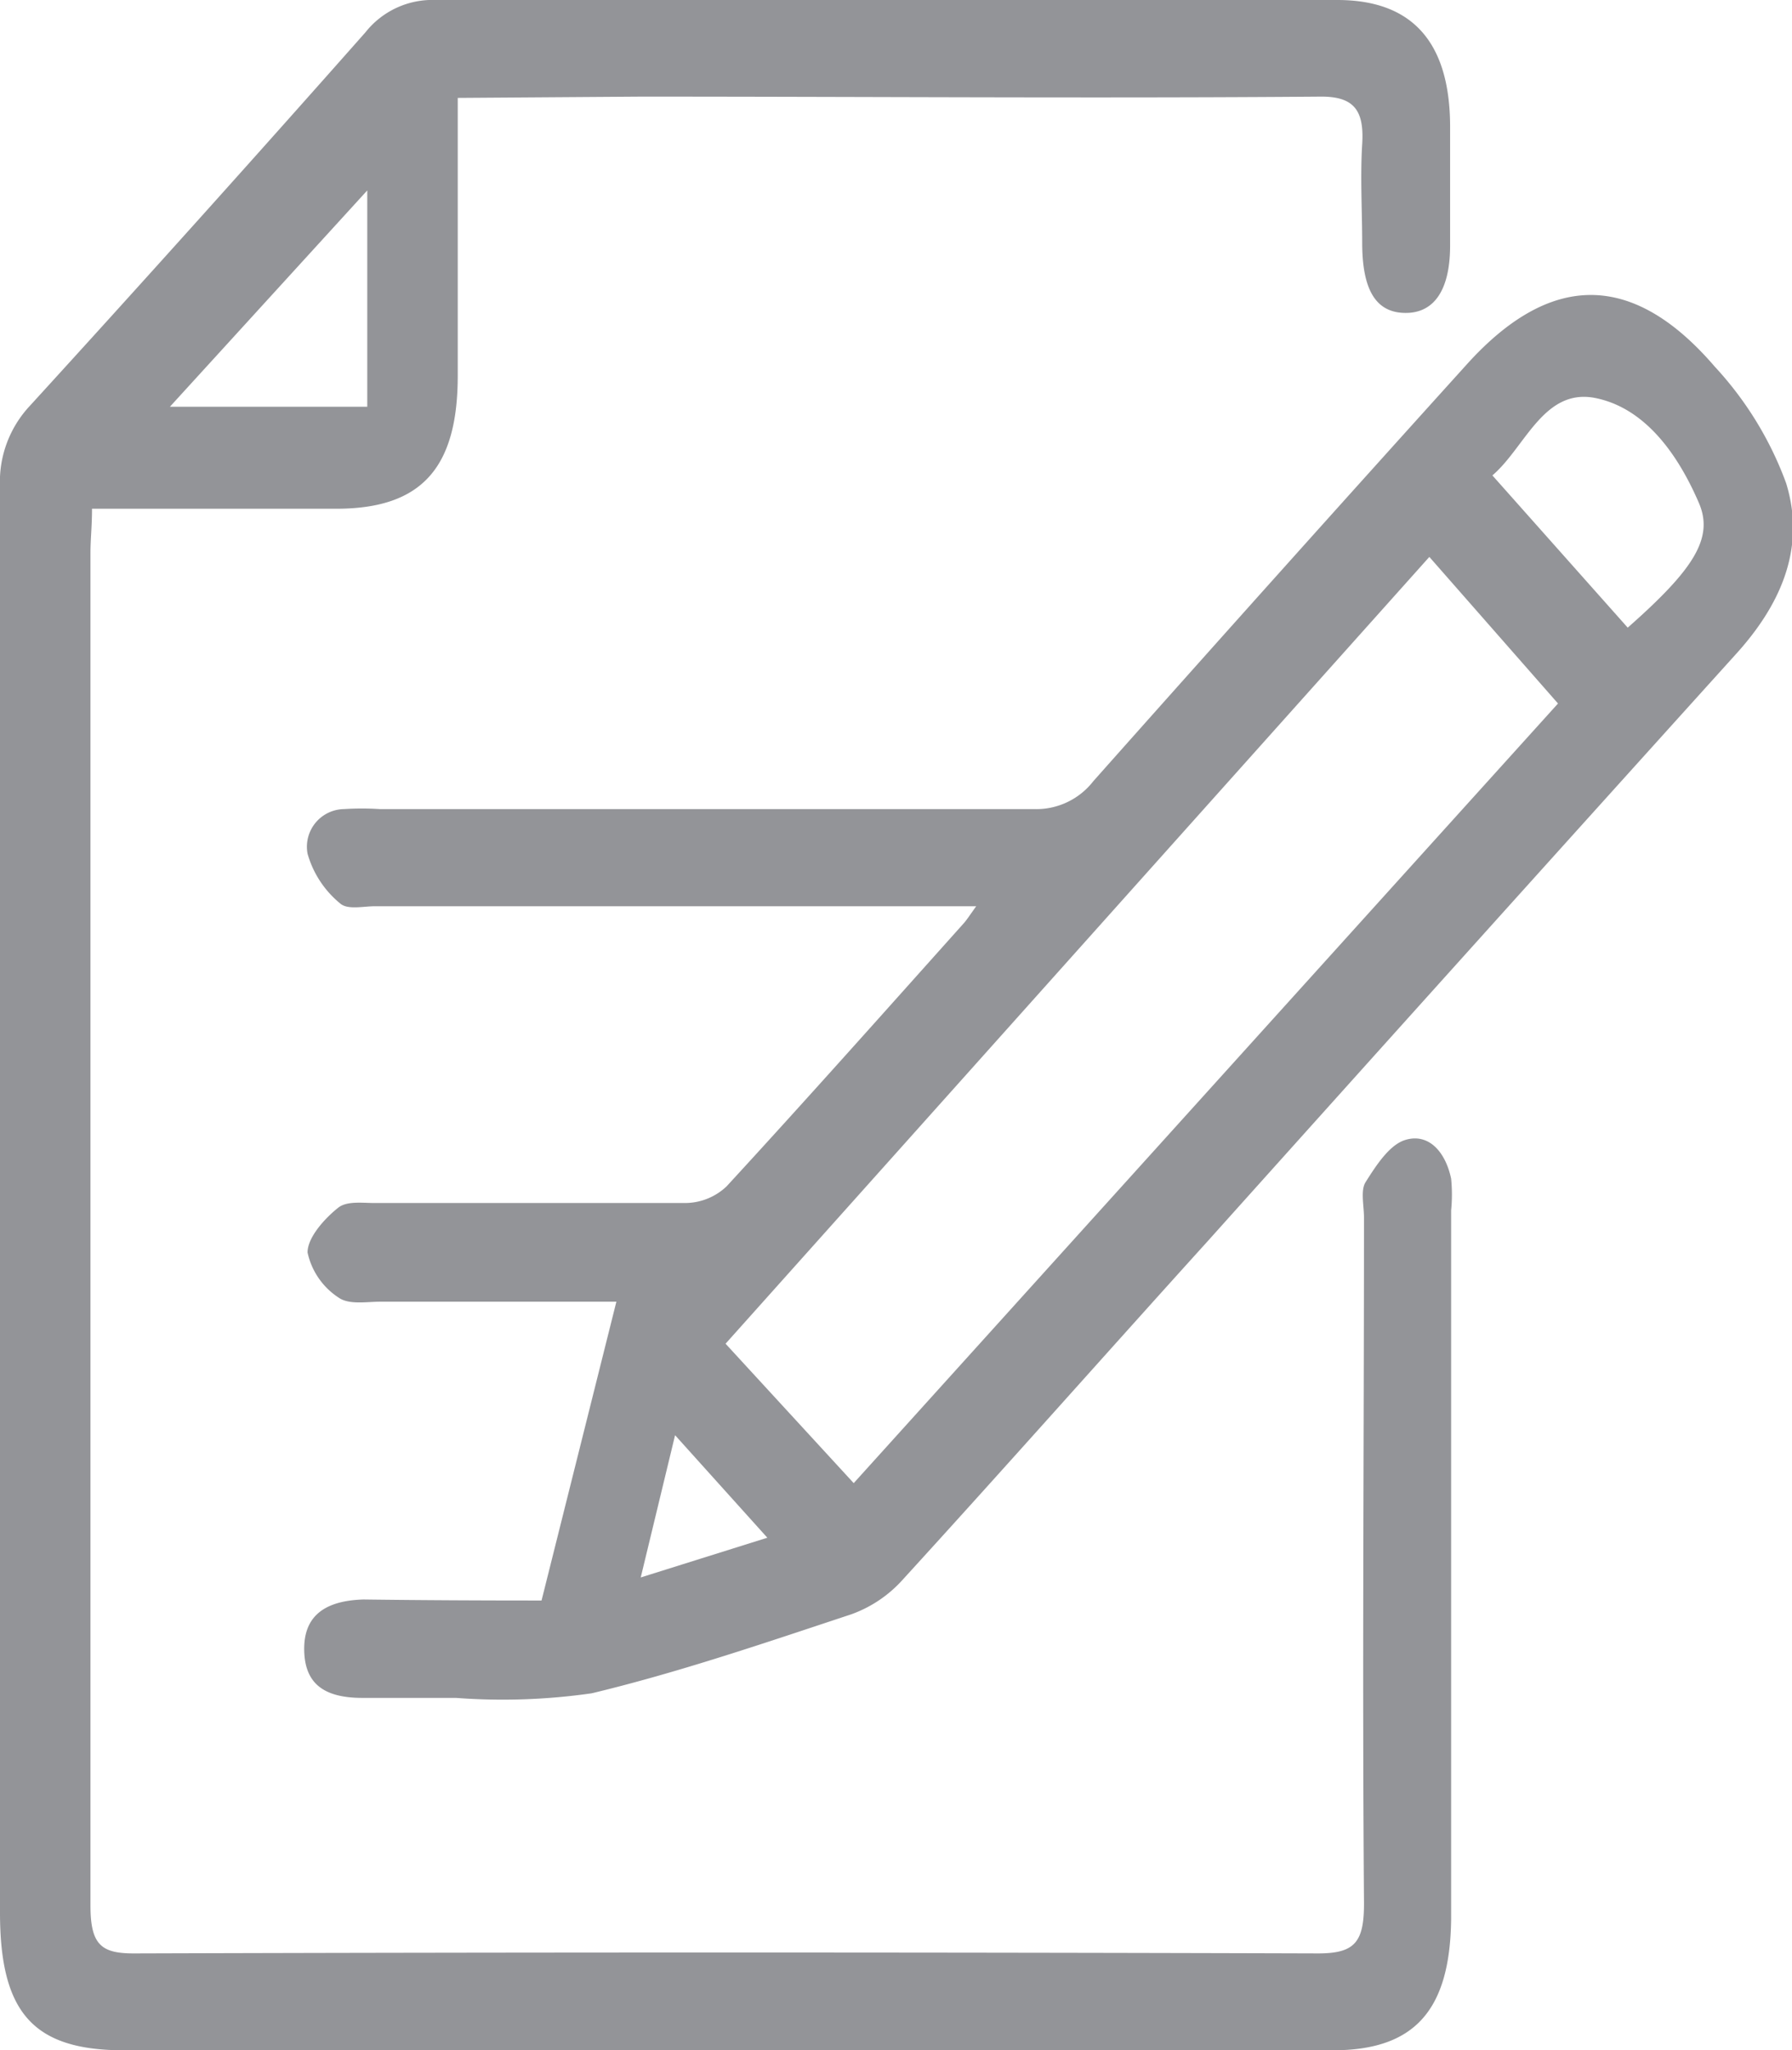 <svg xmlns="http://www.w3.org/2000/svg" viewBox="0 0 69.92 80"><defs><style>.cls-1{fill:#939498;}</style></defs><title>icone rapide saisir une obs</title><g id="Calque_2" data-name="Calque 2"><g id="Calque_1-2" data-name="Calque 1"><path class="cls-1" d="M17.86,3.82c0,3.77,0,7.3,0,10.84s-1.36,5.18-4.7,5.19c-2.67,0-5.33,0-8,0H3.59c0,.69-.06,1.2-.06,1.71,0,17.6,0,35.2,0,52.8,0,1.56.45,1.87,1.75,1.86q23.07-.07,46.15,0c1.44,0,1.8-.44,1.79-2-.07-8.9,0-17.81,0-26.71,0-.47-.14-1.06.06-1.38.41-.65.93-1.46,1.55-1.65.91-.28,1.57.46,1.79,1.51a6.34,6.34,0,0,1,0,1.24q0,13.82,0,27.65C56.58,78.46,55.18,80,52,80H4.84C1.32,80,0,78.56,0,74.63Q0,46.82,0,19a4.34,4.34,0,0,1,1.17-3.17Q7.76,8.61,14.26,1.26A3.33,3.33,0,0,1,17,0C28.71,0,40.44,0,52.18,0q4.37,0,4.4,4.89c0,1.56,0,3.12,0,4.69,0,1.73-.62,2.64-1.75,2.63s-1.67-.87-1.68-2.69c0-1.3-.08-2.61,0-3.9s-.3-1.86-1.62-1.85c-8.84.07-17.67,0-26.51,0ZM14.33,7.43l-7.7,8.44h7.7Z"/><path class="cls-1" d="M21.13,62.45l2.92-11.66H14.86c-.56,0-1.24.13-1.65-.16A2.81,2.81,0,0,1,12,48.87c0-.59.67-1.33,1.2-1.75.36-.28,1-.17,1.5-.18,4,0,8,0,12.06,0a2.36,2.36,0,0,0,1.59-.65c3.11-3.38,6.17-6.82,9.24-10.25.12-.13.22-.29.5-.68H14.64c-.47,0-1.08.15-1.37-.11A3.87,3.87,0,0,1,12,33.31a1.47,1.47,0,0,1,1.42-1.74,10.92,10.92,0,0,1,1.4,0c8.51,0,17,0,25.52,0a2.82,2.82,0,0,0,2.32-1.09q7.25-8.16,14.56-16.25c3.26-3.62,6.48-3.66,9.69.08a13.52,13.52,0,0,1,2.78,4.54c.8,2.59-.27,4.83-2,6.72Q57.37,37,47.13,48.42c-4,4.42-7.92,8.85-11.92,13.23a4.92,4.92,0,0,1-2,1.34c-3.35,1.11-6.71,2.26-10.12,3.08a24.42,24.42,0,0,1-5.3.18c-1.22,0-2.43,0-3.65,0-1.53,0-2.24-.58-2.27-1.84s.68-1.95,2.31-2C16.49,62.44,18.78,62.45,21.13,62.45ZM55.77,21.73,28.31,52.43l5,5.44L60.79,27.45Zm7.74,2.76c2.55-2.25,3.37-3.48,2.78-4.86-.81-1.88-2.06-3.65-3.95-4.08-2.09-.49-2.81,1.89-4.11,3ZM26.34,56,25,61.55,29.94,60Z"/></g></g></svg>